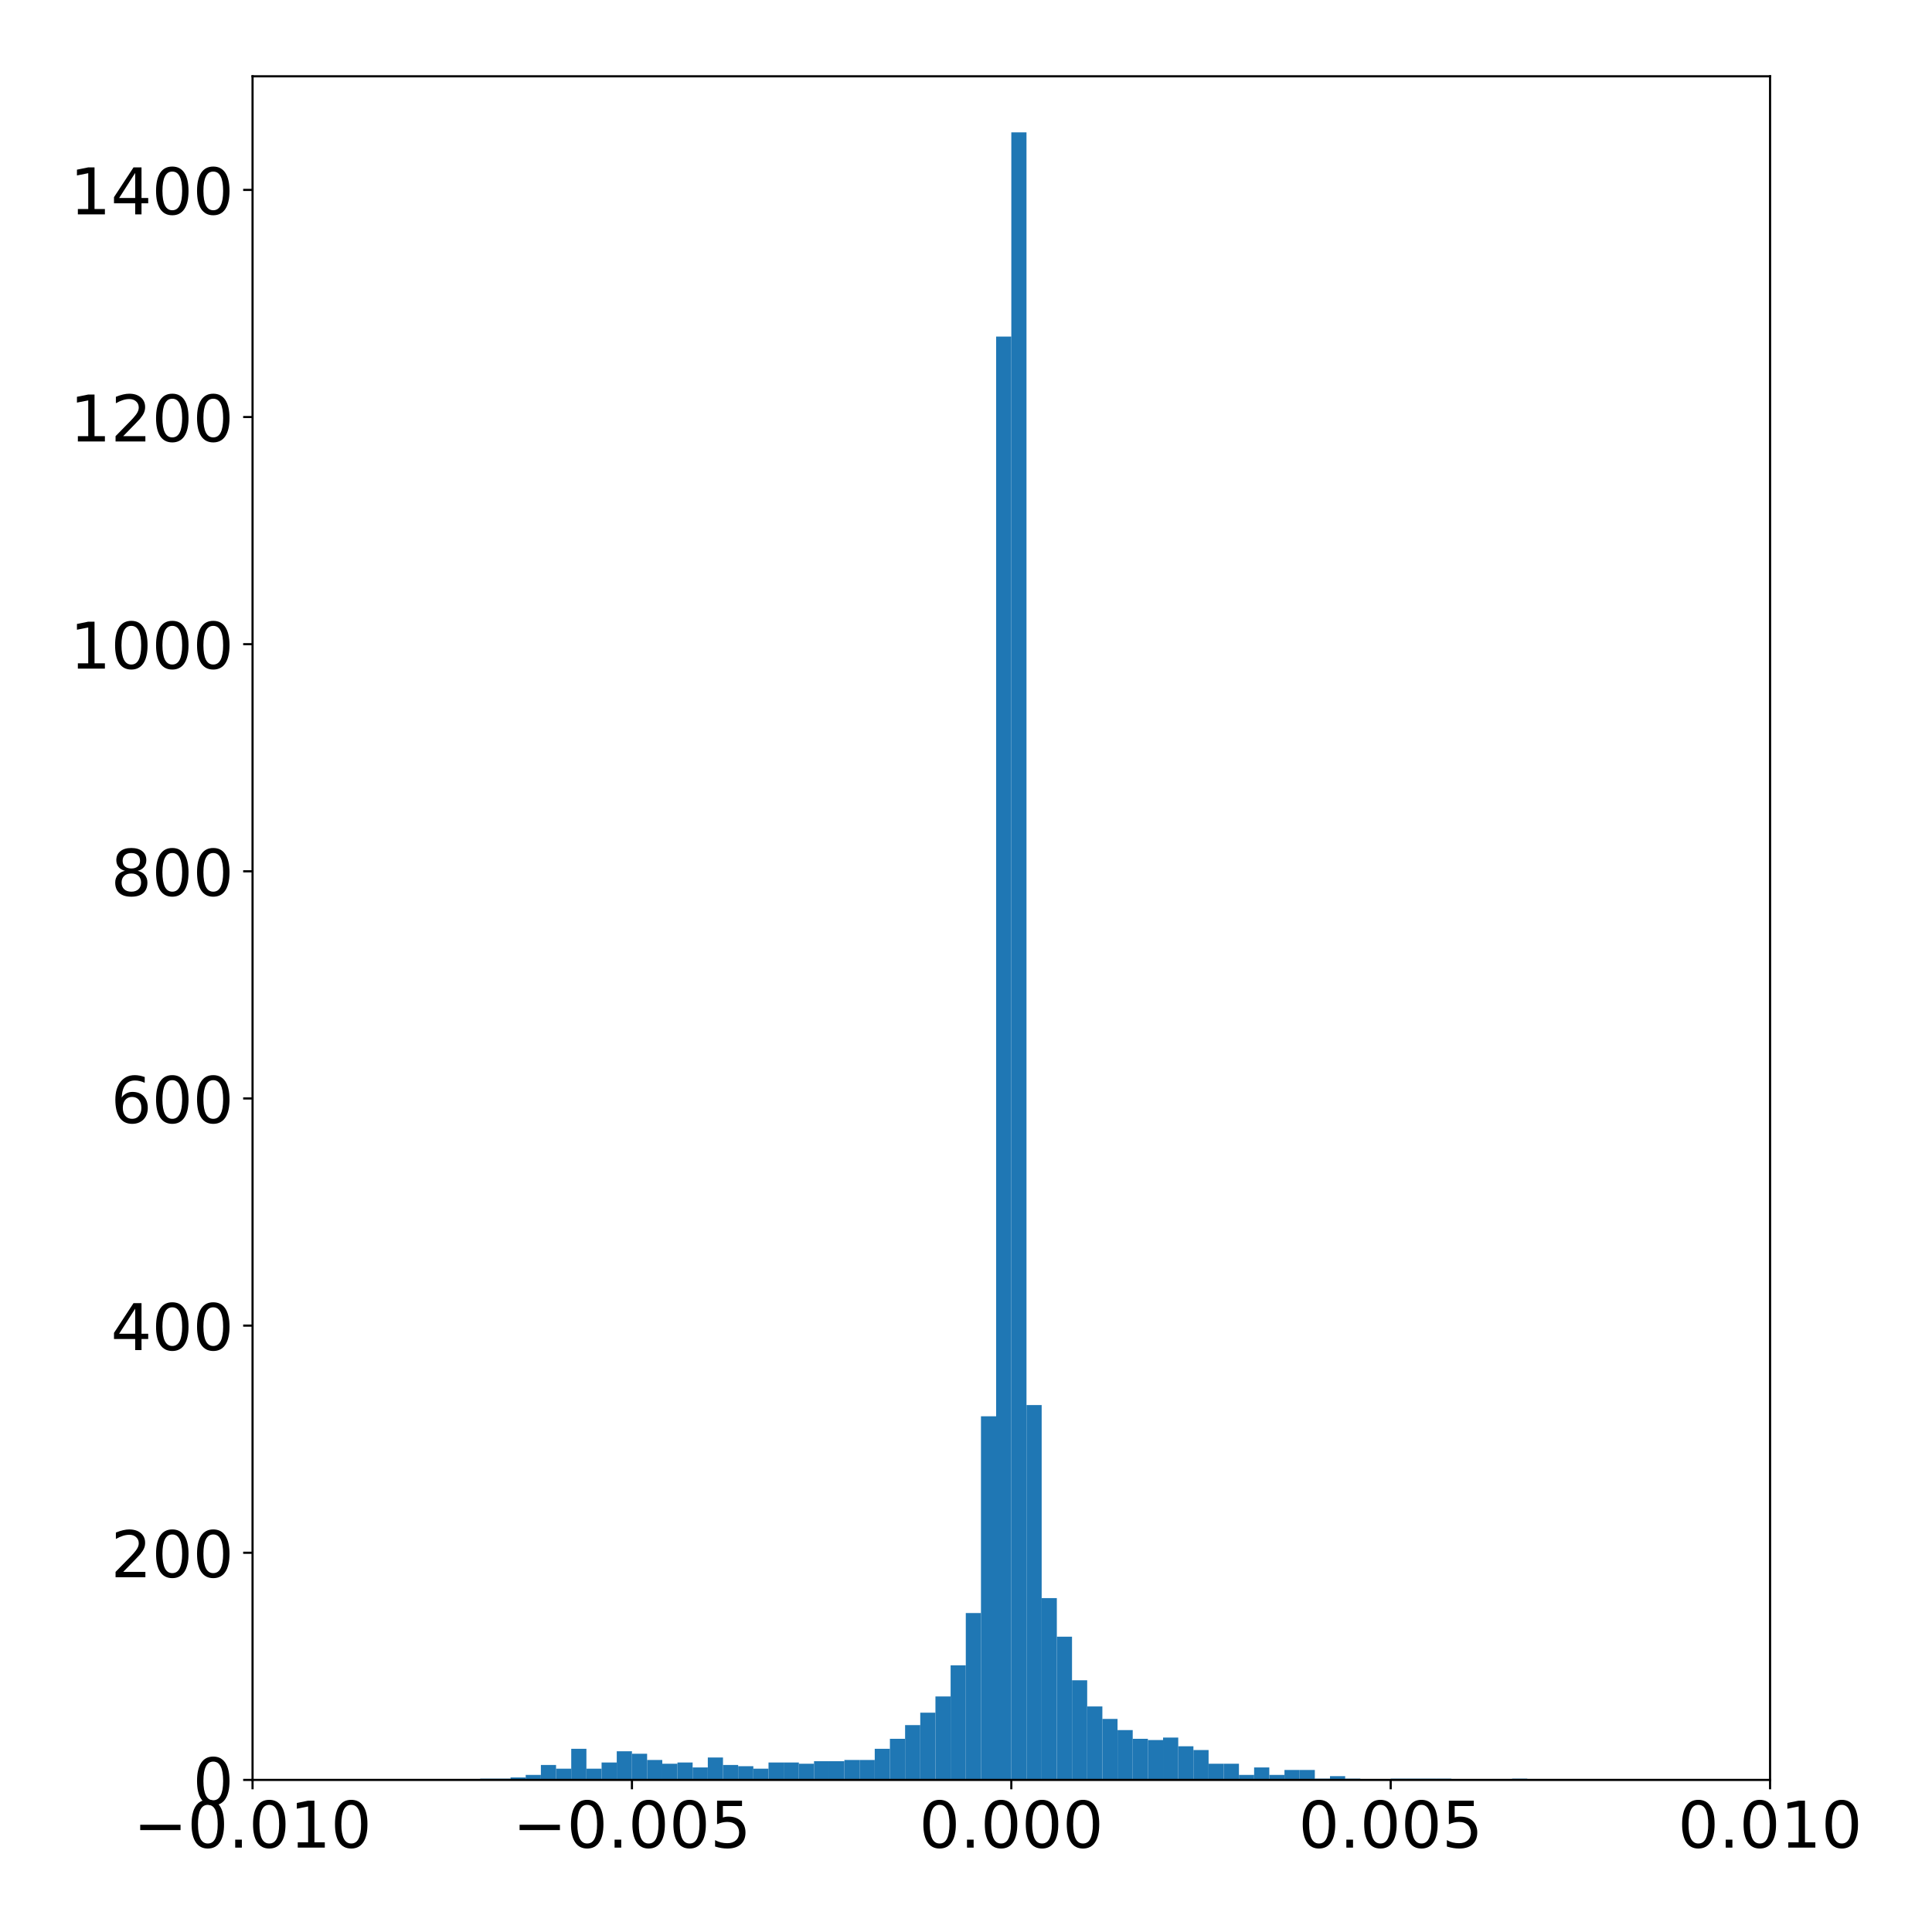 <?xml version="1.0" encoding="utf-8" standalone="no"?>
<!DOCTYPE svg PUBLIC "-//W3C//DTD SVG 1.1//EN"
  "http://www.w3.org/Graphics/SVG/1.1/DTD/svg11.dtd">
<!-- Created with matplotlib (https://matplotlib.org/) -->
<svg height="720pt" version="1.1" viewBox="0 0 720 720" width="720pt" xmlns="http://www.w3.org/2000/svg" xmlns:xlink="http://www.w3.org/1999/xlink">
 <defs>
  <style type="text/css">
*{stroke-linecap:butt;stroke-linejoin:round;}
  </style>
 </defs>
 <g id="figure_1">
  <g id="patch_1">
   <path d="M 0 720 
L 720 720 
L 720 0 
L 0 0 
z
" style="fill:#ffffff;"/>
  </g>
  <g id="axes_1">
   <g id="patch_2">
    <path d="M 94.12 663.32 
L 659.655 663.32 
L 659.655 28.44 
L 94.12 28.44 
z
" style="fill:#ffffff;"/>
   </g>
   <g id="patch_3">
    <path clip-path="url(#p6cbecf05fc)" d="M 94.12 663.32 
L 99.775 663.32 
L 99.775 663.32 
L 94.12 663.32 
z
" style="fill:#1f77b4;"/>
   </g>
   <g id="patch_4">
    <path clip-path="url(#p6cbecf05fc)" d="M 99.775 663.32 
L 105.431 663.32 
L 105.431 663.32 
L 99.775 663.32 
z
" style="fill:#1f77b4;"/>
   </g>
   <g id="patch_5">
    <path clip-path="url(#p6cbecf05fc)" d="M 105.431 663.32 
L 111.086 663.32 
L 111.086 663.32 
L 105.431 663.32 
z
" style="fill:#1f77b4;"/>
   </g>
   <g id="patch_6">
    <path clip-path="url(#p6cbecf05fc)" d="M 111.086 663.32 
L 116.741 663.32 
L 116.741 663.32 
L 111.086 663.32 
z
" style="fill:#1f77b4;"/>
   </g>
   <g id="patch_7">
    <path clip-path="url(#p6cbecf05fc)" d="M 116.741 663.32 
L 122.397 663.32 
L 122.397 663.32 
L 116.741 663.32 
z
" style="fill:#1f77b4;"/>
   </g>
   <g id="patch_8">
    <path clip-path="url(#p6cbecf05fc)" d="M 122.397 663.32 
L 128.052 663.32 
L 128.052 663.32 
L 122.397 663.32 
z
" style="fill:#1f77b4;"/>
   </g>
   <g id="patch_9">
    <path clip-path="url(#p6cbecf05fc)" d="M 128.052 663.32 
L 133.707 663.32 
L 133.707 663.32 
L 128.052 663.32 
z
" style="fill:#1f77b4;"/>
   </g>
   <g id="patch_10">
    <path clip-path="url(#p6cbecf05fc)" d="M 133.707 663.32 
L 139.363 663.32 
L 139.363 663.32 
L 133.707 663.32 
z
" style="fill:#1f77b4;"/>
   </g>
   <g id="patch_11">
    <path clip-path="url(#p6cbecf05fc)" d="M 139.363 663.32 
L 145.018 663.32 
L 145.018 663.32 
L 139.363 663.32 
z
" style="fill:#1f77b4;"/>
   </g>
   <g id="patch_12">
    <path clip-path="url(#p6cbecf05fc)" d="M 145.018 663.32 
L 150.673 663.32 
L 150.673 663.32 
L 145.018 663.32 
z
" style="fill:#1f77b4;"/>
   </g>
   <g id="patch_13">
    <path clip-path="url(#p6cbecf05fc)" d="M 150.673 663.32 
L 156.329 663.32 
L 156.329 663.32 
L 150.673 663.32 
z
" style="fill:#1f77b4;"/>
   </g>
   <g id="patch_14">
    <path clip-path="url(#p6cbecf05fc)" d="M 156.329 663.32 
L 161.984 663.32 
L 161.984 663.32 
L 156.329 663.32 
z
" style="fill:#1f77b4;"/>
   </g>
   <g id="patch_15">
    <path clip-path="url(#p6cbecf05fc)" d="M 161.984 663.32 
L 167.64 663.32 
L 167.64 663.32 
L 161.984 663.32 
z
" style="fill:#1f77b4;"/>
   </g>
   <g id="patch_16">
    <path clip-path="url(#p6cbecf05fc)" d="M 167.64 663.32 
L 173.295 663.32 
L 173.295 663.32 
L 167.64 663.32 
z
" style="fill:#1f77b4;"/>
   </g>
   <g id="patch_17">
    <path clip-path="url(#p6cbecf05fc)" d="M 173.295 663.32 
L 178.95 663.32 
L 178.95 663.32 
L 173.295 663.32 
z
" style="fill:#1f77b4;"/>
   </g>
   <g id="patch_18">
    <path clip-path="url(#p6cbecf05fc)" d="M 178.95 663.32 
L 184.606 663.32 
L 184.606 662.856 
L 178.95 662.856 
z
" style="fill:#1f77b4;"/>
   </g>
   <g id="patch_19">
    <path clip-path="url(#p6cbecf05fc)" d="M 184.606 663.32 
L 190.261 663.32 
L 190.261 662.856 
L 184.606 662.856 
z
" style="fill:#1f77b4;"/>
   </g>
   <g id="patch_20">
    <path clip-path="url(#p6cbecf05fc)" d="M 190.261 663.32 
L 195.916 663.32 
L 195.916 662.392 
L 190.261 662.392 
z
" style="fill:#1f77b4;"/>
   </g>
   <g id="patch_21">
    <path clip-path="url(#p6cbecf05fc)" d="M 195.916 663.32 
L 201.572 663.32 
L 201.572 661.464 
L 195.916 661.464 
z
" style="fill:#1f77b4;"/>
   </g>
   <g id="patch_22">
    <path clip-path="url(#p6cbecf05fc)" d="M 201.572 663.32 
L 207.227 663.32 
L 207.227 657.751 
L 201.572 657.751 
z
" style="fill:#1f77b4;"/>
   </g>
   <g id="patch_23">
    <path clip-path="url(#p6cbecf05fc)" d="M 207.227 663.32 
L 212.882 663.32 
L 212.882 659.143 
L 207.227 659.143 
z
" style="fill:#1f77b4;"/>
   </g>
   <g id="patch_24">
    <path clip-path="url(#p6cbecf05fc)" d="M 212.882 663.32 
L 218.538 663.32 
L 218.538 651.718 
L 212.882 651.718 
z
" style="fill:#1f77b4;"/>
   </g>
   <g id="patch_25">
    <path clip-path="url(#p6cbecf05fc)" d="M 218.538 663.32 
L 224.193 663.32 
L 224.193 659.143 
L 218.538 659.143 
z
" style="fill:#1f77b4;"/>
   </g>
   <g id="patch_26">
    <path clip-path="url(#p6cbecf05fc)" d="M 224.193 663.32 
L 229.848 663.32 
L 229.848 656.823 
L 224.193 656.823 
z
" style="fill:#1f77b4;"/>
   </g>
   <g id="patch_27">
    <path clip-path="url(#p6cbecf05fc)" d="M 229.848 663.32 
L 235.504 663.32 
L 235.504 652.646 
L 229.848 652.646 
z
" style="fill:#1f77b4;"/>
   </g>
   <g id="patch_28">
    <path clip-path="url(#p6cbecf05fc)" d="M 235.504 663.32 
L 241.159 663.32 
L 241.159 653.574 
L 235.504 653.574 
z
" style="fill:#1f77b4;"/>
   </g>
   <g id="patch_29">
    <path clip-path="url(#p6cbecf05fc)" d="M 241.159 663.32 
L 246.814 663.32 
L 246.814 655.895 
L 241.159 655.895 
z
" style="fill:#1f77b4;"/>
   </g>
   <g id="patch_30">
    <path clip-path="url(#p6cbecf05fc)" d="M 246.814 663.32 
L 252.47 663.32 
L 252.47 657.287 
L 246.814 657.287 
z
" style="fill:#1f77b4;"/>
   </g>
   <g id="patch_31">
    <path clip-path="url(#p6cbecf05fc)" d="M 252.47 663.32 
L 258.125 663.32 
L 258.125 656.823 
L 252.47 656.823 
z
" style="fill:#1f77b4;"/>
   </g>
   <g id="patch_32">
    <path clip-path="url(#p6cbecf05fc)" d="M 258.125 663.32 
L 263.781 663.32 
L 263.781 658.679 
L 258.125 658.679 
z
" style="fill:#1f77b4;"/>
   </g>
   <g id="patch_33">
    <path clip-path="url(#p6cbecf05fc)" d="M 263.781 663.32 
L 269.436 663.32 
L 269.436 654.966 
L 263.781 654.966 
z
" style="fill:#1f77b4;"/>
   </g>
   <g id="patch_34">
    <path clip-path="url(#p6cbecf05fc)" d="M 269.436 663.32 
L 275.091 663.32 
L 275.091 657.751 
L 269.436 657.751 
z
" style="fill:#1f77b4;"/>
   </g>
   <g id="patch_35">
    <path clip-path="url(#p6cbecf05fc)" d="M 275.091 663.32 
L 280.747 663.32 
L 280.747 658.215 
L 275.091 658.215 
z
" style="fill:#1f77b4;"/>
   </g>
   <g id="patch_36">
    <path clip-path="url(#p6cbecf05fc)" d="M 280.747 663.32 
L 286.402 663.32 
L 286.402 659.143 
L 280.747 659.143 
z
" style="fill:#1f77b4;"/>
   </g>
   <g id="patch_37">
    <path clip-path="url(#p6cbecf05fc)" d="M 286.402 663.32 
L 292.057 663.32 
L 292.057 656.823 
L 286.402 656.823 
z
" style="fill:#1f77b4;"/>
   </g>
   <g id="patch_38">
    <path clip-path="url(#p6cbecf05fc)" d="M 292.057 663.32 
L 297.713 663.32 
L 297.713 656.823 
L 292.057 656.823 
z
" style="fill:#1f77b4;"/>
   </g>
   <g id="patch_39">
    <path clip-path="url(#p6cbecf05fc)" d="M 297.713 663.32 
L 303.368 663.32 
L 303.368 657.287 
L 297.713 657.287 
z
" style="fill:#1f77b4;"/>
   </g>
   <g id="patch_40">
    <path clip-path="url(#p6cbecf05fc)" d="M 303.368 663.32 
L 309.023 663.32 
L 309.023 656.359 
L 303.368 656.359 
z
" style="fill:#1f77b4;"/>
   </g>
   <g id="patch_41">
    <path clip-path="url(#p6cbecf05fc)" d="M 309.023 663.32 
L 314.679 663.32 
L 314.679 656.359 
L 309.023 656.359 
z
" style="fill:#1f77b4;"/>
   </g>
   <g id="patch_42">
    <path clip-path="url(#p6cbecf05fc)" d="M 314.679 663.32 
L 320.334 663.32 
L 320.334 655.895 
L 314.679 655.895 
z
" style="fill:#1f77b4;"/>
   </g>
   <g id="patch_43">
    <path clip-path="url(#p6cbecf05fc)" d="M 320.334 663.32 
L 325.989 663.32 
L 325.989 655.895 
L 320.334 655.895 
z
" style="fill:#1f77b4;"/>
   </g>
   <g id="patch_44">
    <path clip-path="url(#p6cbecf05fc)" d="M 325.989 663.32 
L 331.645 663.32 
L 331.645 651.718 
L 325.989 651.718 
z
" style="fill:#1f77b4;"/>
   </g>
   <g id="patch_45">
    <path clip-path="url(#p6cbecf05fc)" d="M 331.645 663.32 
L 337.3 663.32 
L 337.3 648.005 
L 331.645 648.005 
z
" style="fill:#1f77b4;"/>
   </g>
   <g id="patch_46">
    <path clip-path="url(#p6cbecf05fc)" d="M 337.3 663.32 
L 342.955 663.32 
L 342.955 642.9 
L 337.3 642.9 
z
" style="fill:#1f77b4;"/>
   </g>
   <g id="patch_47">
    <path clip-path="url(#p6cbecf05fc)" d="M 342.955 663.32 
L 348.611 663.32 
L 348.611 638.259 
L 342.955 638.259 
z
" style="fill:#1f77b4;"/>
   </g>
   <g id="patch_48">
    <path clip-path="url(#p6cbecf05fc)" d="M 348.611 663.32 
L 354.266 663.32 
L 354.266 632.226 
L 348.611 632.226 
z
" style="fill:#1f77b4;"/>
   </g>
   <g id="patch_49">
    <path clip-path="url(#p6cbecf05fc)" d="M 354.266 663.32 
L 359.921 663.32 
L 359.921 620.623 
L 354.266 620.623 
z
" style="fill:#1f77b4;"/>
   </g>
   <g id="patch_50">
    <path clip-path="url(#p6cbecf05fc)" d="M 359.921 663.32 
L 365.577 663.32 
L 365.577 601.131 
L 359.921 601.131 
z
" style="fill:#1f77b4;"/>
   </g>
   <g id="patch_51">
    <path clip-path="url(#p6cbecf05fc)" d="M 365.577 663.32 
L 371.232 663.32 
L 371.232 527.805 
L 365.577 527.805 
z
" style="fill:#1f77b4;"/>
   </g>
   <g id="patch_52">
    <path clip-path="url(#p6cbecf05fc)" d="M 371.232 663.32 
L 376.887 663.32 
L 376.887 125.436 
L 371.232 125.436 
z
" style="fill:#1f77b4;"/>
   </g>
   <g id="patch_53">
    <path clip-path="url(#p6cbecf05fc)" d="M 376.887 663.32 
L 382.543 663.32 
L 382.543 49.324 
L 376.887 49.324 
z
" style="fill:#1f77b4;"/>
   </g>
   <g id="patch_54">
    <path clip-path="url(#p6cbecf05fc)" d="M 382.543 663.32 
L 388.198 663.32 
L 388.198 523.628 
L 382.543 523.628 
z
" style="fill:#1f77b4;"/>
   </g>
   <g id="patch_55">
    <path clip-path="url(#p6cbecf05fc)" d="M 388.198 663.32 
L 393.854 663.32 
L 393.854 595.562 
L 388.198 595.562 
z
" style="fill:#1f77b4;"/>
   </g>
   <g id="patch_56">
    <path clip-path="url(#p6cbecf05fc)" d="M 393.854 663.32 
L 399.509 663.32 
L 399.509 609.949 
L 393.854 609.949 
z
" style="fill:#1f77b4;"/>
   </g>
   <g id="patch_57">
    <path clip-path="url(#p6cbecf05fc)" d="M 399.509 663.32 
L 405.164 663.32 
L 405.164 626.193 
L 399.509 626.193 
z
" style="fill:#1f77b4;"/>
   </g>
   <g id="patch_58">
    <path clip-path="url(#p6cbecf05fc)" d="M 405.164 663.32 
L 410.82 663.32 
L 410.82 635.938 
L 405.164 635.938 
z
" style="fill:#1f77b4;"/>
   </g>
   <g id="patch_59">
    <path clip-path="url(#p6cbecf05fc)" d="M 410.82 663.32 
L 416.475 663.32 
L 416.475 640.579 
L 410.82 640.579 
z
" style="fill:#1f77b4;"/>
   </g>
   <g id="patch_60">
    <path clip-path="url(#p6cbecf05fc)" d="M 416.475 663.32 
L 422.13 663.32 
L 422.13 644.756 
L 416.475 644.756 
z
" style="fill:#1f77b4;"/>
   </g>
   <g id="patch_61">
    <path clip-path="url(#p6cbecf05fc)" d="M 422.13 663.32 
L 427.786 663.32 
L 427.786 648.005 
L 422.13 648.005 
z
" style="fill:#1f77b4;"/>
   </g>
   <g id="patch_62">
    <path clip-path="url(#p6cbecf05fc)" d="M 427.786 663.32 
L 433.441 663.32 
L 433.441 648.469 
L 427.786 648.469 
z
" style="fill:#1f77b4;"/>
   </g>
   <g id="patch_63">
    <path clip-path="url(#p6cbecf05fc)" d="M 433.441 663.32 
L 439.096 663.32 
L 439.096 647.541 
L 433.441 647.541 
z
" style="fill:#1f77b4;"/>
   </g>
   <g id="patch_64">
    <path clip-path="url(#p6cbecf05fc)" d="M 439.096 663.32 
L 444.752 663.32 
L 444.752 650.789 
L 439.096 650.789 
z
" style="fill:#1f77b4;"/>
   </g>
   <g id="patch_65">
    <path clip-path="url(#p6cbecf05fc)" d="M 444.752 663.32 
L 450.407 663.32 
L 450.407 652.182 
L 444.752 652.182 
z
" style="fill:#1f77b4;"/>
   </g>
   <g id="patch_66">
    <path clip-path="url(#p6cbecf05fc)" d="M 450.407 663.32 
L 456.062 663.32 
L 456.062 657.287 
L 450.407 657.287 
z
" style="fill:#1f77b4;"/>
   </g>
   <g id="patch_67">
    <path clip-path="url(#p6cbecf05fc)" d="M 456.062 663.32 
L 461.718 663.32 
L 461.718 657.287 
L 456.062 657.287 
z
" style="fill:#1f77b4;"/>
   </g>
   <g id="patch_68">
    <path clip-path="url(#p6cbecf05fc)" d="M 461.718 663.32 
L 467.373 663.32 
L 467.373 661.464 
L 461.718 661.464 
z
" style="fill:#1f77b4;"/>
   </g>
   <g id="patch_69">
    <path clip-path="url(#p6cbecf05fc)" d="M 467.373 663.32 
L 473.028 663.32 
L 473.028 658.679 
L 467.373 658.679 
z
" style="fill:#1f77b4;"/>
   </g>
   <g id="patch_70">
    <path clip-path="url(#p6cbecf05fc)" d="M 473.028 663.32 
L 478.684 663.32 
L 478.684 661.464 
L 473.028 661.464 
z
" style="fill:#1f77b4;"/>
   </g>
   <g id="patch_71">
    <path clip-path="url(#p6cbecf05fc)" d="M 478.684 663.32 
L 484.339 663.32 
L 484.339 659.607 
L 478.684 659.607 
z
" style="fill:#1f77b4;"/>
   </g>
   <g id="patch_72">
    <path clip-path="url(#p6cbecf05fc)" d="M 484.339 663.32 
L 489.995 663.32 
L 489.995 659.607 
L 484.339 659.607 
z
" style="fill:#1f77b4;"/>
   </g>
   <g id="patch_73">
    <path clip-path="url(#p6cbecf05fc)" d="M 489.995 663.32 
L 495.65 663.32 
L 495.65 662.856 
L 489.995 662.856 
z
" style="fill:#1f77b4;"/>
   </g>
   <g id="patch_74">
    <path clip-path="url(#p6cbecf05fc)" d="M 495.65 663.32 
L 501.305 663.32 
L 501.305 661.928 
L 495.65 661.928 
z
" style="fill:#1f77b4;"/>
   </g>
   <g id="patch_75">
    <path clip-path="url(#p6cbecf05fc)" d="M 501.305 663.32 
L 506.961 663.32 
L 506.961 662.856 
L 501.305 662.856 
z
" style="fill:#1f77b4;"/>
   </g>
   <g id="patch_76">
    <path clip-path="url(#p6cbecf05fc)" d="M 506.961 663.32 
L 512.616 663.32 
L 512.616 663.32 
L 506.961 663.32 
z
" style="fill:#1f77b4;"/>
   </g>
   <g id="patch_77">
    <path clip-path="url(#p6cbecf05fc)" d="M 512.616 663.32 
L 518.271 663.32 
L 518.271 663.32 
L 512.616 663.32 
z
" style="fill:#1f77b4;"/>
   </g>
   <g id="patch_78">
    <path clip-path="url(#p6cbecf05fc)" d="M 518.271 663.32 
L 523.927 663.32 
L 523.927 662.856 
L 518.271 662.856 
z
" style="fill:#1f77b4;"/>
   </g>
   <g id="patch_79">
    <path clip-path="url(#p6cbecf05fc)" d="M 523.927 663.32 
L 529.582 663.32 
L 529.582 662.856 
L 523.927 662.856 
z
" style="fill:#1f77b4;"/>
   </g>
   <g id="patch_80">
    <path clip-path="url(#p6cbecf05fc)" d="M 529.582 663.32 
L 535.237 663.32 
L 535.237 662.856 
L 529.582 662.856 
z
" style="fill:#1f77b4;"/>
   </g>
   <g id="patch_81">
    <path clip-path="url(#p6cbecf05fc)" d="M 535.237 663.32 
L 540.893 663.32 
L 540.893 662.856 
L 535.237 662.856 
z
" style="fill:#1f77b4;"/>
   </g>
   <g id="patch_82">
    <path clip-path="url(#p6cbecf05fc)" d="M 540.893 663.32 
L 546.548 663.32 
L 546.548 663.32 
L 540.893 663.32 
z
" style="fill:#1f77b4;"/>
   </g>
   <g id="patch_83">
    <path clip-path="url(#p6cbecf05fc)" d="M 546.548 663.32 
L 552.203 663.32 
L 552.203 663.32 
L 546.548 663.32 
z
" style="fill:#1f77b4;"/>
   </g>
   <g id="patch_84">
    <path clip-path="url(#p6cbecf05fc)" d="M 552.203 663.32 
L 557.859 663.32 
L 557.859 663.32 
L 552.203 663.32 
z
" style="fill:#1f77b4;"/>
   </g>
   <g id="patch_85">
    <path clip-path="url(#p6cbecf05fc)" d="M 557.859 663.32 
L 563.514 663.32 
L 563.514 663.32 
L 557.859 663.32 
z
" style="fill:#1f77b4;"/>
   </g>
   <g id="patch_86">
    <path clip-path="url(#p6cbecf05fc)" d="M 563.514 663.32 
L 569.169 663.32 
L 569.169 662.856 
L 563.514 662.856 
z
" style="fill:#1f77b4;"/>
   </g>
   <g id="patch_87">
    <path clip-path="url(#p6cbecf05fc)" d="M 569.169 663.32 
L 574.825 663.32 
L 574.825 663.32 
L 569.169 663.32 
z
" style="fill:#1f77b4;"/>
   </g>
   <g id="patch_88">
    <path clip-path="url(#p6cbecf05fc)" d="M 574.825 663.32 
L 580.48 663.32 
L 580.48 663.32 
L 574.825 663.32 
z
" style="fill:#1f77b4;"/>
   </g>
   <g id="patch_89">
    <path clip-path="url(#p6cbecf05fc)" d="M 580.48 663.32 
L 586.135 663.32 
L 586.135 663.32 
L 580.48 663.32 
z
" style="fill:#1f77b4;"/>
   </g>
   <g id="patch_90">
    <path clip-path="url(#p6cbecf05fc)" d="M 586.135 663.32 
L 591.791 663.32 
L 591.791 663.32 
L 586.135 663.32 
z
" style="fill:#1f77b4;"/>
   </g>
   <g id="patch_91">
    <path clip-path="url(#p6cbecf05fc)" d="M 591.791 663.32 
L 597.446 663.32 
L 597.446 663.32 
L 591.791 663.32 
z
" style="fill:#1f77b4;"/>
   </g>
   <g id="patch_92">
    <path clip-path="url(#p6cbecf05fc)" d="M 597.446 663.32 
L 603.101 663.32 
L 603.101 663.32 
L 597.446 663.32 
z
" style="fill:#1f77b4;"/>
   </g>
   <g id="patch_93">
    <path clip-path="url(#p6cbecf05fc)" d="M 603.101 663.32 
L 608.757 663.32 
L 608.757 663.32 
L 603.101 663.32 
z
" style="fill:#1f77b4;"/>
   </g>
   <g id="patch_94">
    <path clip-path="url(#p6cbecf05fc)" d="M 608.757 663.32 
L 614.412 663.32 
L 614.412 663.32 
L 608.757 663.32 
z
" style="fill:#1f77b4;"/>
   </g>
   <g id="patch_95">
    <path clip-path="url(#p6cbecf05fc)" d="M 614.412 663.32 
L 620.068 663.32 
L 620.068 663.32 
L 614.412 663.32 
z
" style="fill:#1f77b4;"/>
   </g>
   <g id="patch_96">
    <path clip-path="url(#p6cbecf05fc)" d="M 620.068 663.32 
L 625.723 663.32 
L 625.723 663.32 
L 620.068 663.32 
z
" style="fill:#1f77b4;"/>
   </g>
   <g id="patch_97">
    <path clip-path="url(#p6cbecf05fc)" d="M 625.723 663.32 
L 631.378 663.32 
L 631.378 663.32 
L 625.723 663.32 
z
" style="fill:#1f77b4;"/>
   </g>
   <g id="patch_98">
    <path clip-path="url(#p6cbecf05fc)" d="M 631.378 663.32 
L 637.034 663.32 
L 637.034 663.32 
L 631.378 663.32 
z
" style="fill:#1f77b4;"/>
   </g>
   <g id="patch_99">
    <path clip-path="url(#p6cbecf05fc)" d="M 637.034 663.32 
L 642.689 663.32 
L 642.689 663.32 
L 637.034 663.32 
z
" style="fill:#1f77b4;"/>
   </g>
   <g id="patch_100">
    <path clip-path="url(#p6cbecf05fc)" d="M 642.689 663.32 
L 648.344 663.32 
L 648.344 663.32 
L 642.689 663.32 
z
" style="fill:#1f77b4;"/>
   </g>
   <g id="patch_101">
    <path clip-path="url(#p6cbecf05fc)" d="M 648.344 663.32 
L 654 663.32 
L 654 663.32 
L 648.344 663.32 
z
" style="fill:#1f77b4;"/>
   </g>
   <g id="patch_102">
    <path clip-path="url(#p6cbecf05fc)" d="M 654 663.32 
L 659.655 663.32 
L 659.655 663.32 
L 654 663.32 
z
" style="fill:#1f77b4;"/>
   </g>
   <g id="matplotlib.axis_1">
    <g id="xtick_1">
     <g id="line2d_1">
      <defs>
       <path d="M 0 0 
L 0 3.5 
" id="m7b3d90e455" style="stroke:#000000;stroke-width:0.8;"/>
      </defs>
      <g>
       <use style="stroke:#000000;stroke-width:0.8;" x="94.12" xlink:href="#m7b3d90e455" y="663.32"/>
      </g>
     </g>
     <g id="text_1">
      <!-- −0.010 -->
      <defs>
       <path d="M 10.594 35.5 
L 73.188 35.5 
L 73.188 27.203 
L 10.594 27.203 
z
" id="DejaVuSans-8722"/>
       <path d="M 31.781 66.406 
Q 24.172 66.406 20.328 58.906 
Q 16.5 51.422 16.5 36.375 
Q 16.5 21.391 20.328 13.891 
Q 24.172 6.391 31.781 6.391 
Q 39.453 6.391 43.281 13.891 
Q 47.125 21.391 47.125 36.375 
Q 47.125 51.422 43.281 58.906 
Q 39.453 66.406 31.781 66.406 
z
M 31.781 74.219 
Q 44.047 74.219 50.516 64.516 
Q 56.984 54.828 56.984 36.375 
Q 56.984 17.969 50.516 8.266 
Q 44.047 -1.422 31.781 -1.422 
Q 19.531 -1.422 13.062 8.266 
Q 6.594 17.969 6.594 36.375 
Q 6.594 54.828 13.062 64.516 
Q 19.531 74.219 31.781 74.219 
z
" id="DejaVuSans-48"/>
       <path d="M 10.688 12.406 
L 21 12.406 
L 21 0 
L 10.688 0 
z
" id="DejaVuSans-46"/>
       <path d="M 12.406 8.297 
L 28.516 8.297 
L 28.516 63.922 
L 10.984 60.406 
L 10.984 69.391 
L 28.422 72.906 
L 38.281 72.906 
L 38.281 8.297 
L 54.391 8.297 
L 54.391 0 
L 12.406 0 
z
" id="DejaVuSans-49"/>
      </defs>
      <g transform="translate(49.711 688.556)scale(0.24 -0.24)">
       <use xlink:href="#DejaVuSans-8722"/>
       <use x="83.789" xlink:href="#DejaVuSans-48"/>
       <use x="147.412" xlink:href="#DejaVuSans-46"/>
       <use x="179.199" xlink:href="#DejaVuSans-48"/>
       <use x="242.822" xlink:href="#DejaVuSans-49"/>
       <use x="306.445" xlink:href="#DejaVuSans-48"/>
      </g>
     </g>
    </g>
    <g id="xtick_2">
     <g id="line2d_2">
      <g>
       <use style="stroke:#000000;stroke-width:0.8;" x="235.504" xlink:href="#m7b3d90e455" y="663.32"/>
      </g>
     </g>
     <g id="text_2">
      <!-- −0.005 -->
      <defs>
       <path d="M 10.797 72.906 
L 49.516 72.906 
L 49.516 64.594 
L 19.828 64.594 
L 19.828 46.734 
Q 21.969 47.469 24.109 47.828 
Q 26.266 48.188 28.422 48.188 
Q 40.625 48.188 47.75 41.5 
Q 54.891 34.812 54.891 23.391 
Q 54.891 11.625 47.562 5.094 
Q 40.234 -1.422 26.906 -1.422 
Q 22.312 -1.422 17.547 -0.641 
Q 12.797 0.141 7.719 1.703 
L 7.719 11.625 
Q 12.109 9.234 16.797 8.062 
Q 21.484 6.891 26.703 6.891 
Q 35.156 6.891 40.078 11.328 
Q 45.016 15.766 45.016 23.391 
Q 45.016 31 40.078 35.438 
Q 35.156 39.891 26.703 39.891 
Q 22.75 39.891 18.812 39.016 
Q 14.891 38.141 10.797 36.281 
z
" id="DejaVuSans-53"/>
      </defs>
      <g transform="translate(191.094 688.556)scale(0.24 -0.24)">
       <use xlink:href="#DejaVuSans-8722"/>
       <use x="83.789" xlink:href="#DejaVuSans-48"/>
       <use x="147.412" xlink:href="#DejaVuSans-46"/>
       <use x="179.199" xlink:href="#DejaVuSans-48"/>
       <use x="242.822" xlink:href="#DejaVuSans-48"/>
       <use x="306.445" xlink:href="#DejaVuSans-53"/>
      </g>
     </g>
    </g>
    <g id="xtick_3">
     <g id="line2d_3">
      <g>
       <use style="stroke:#000000;stroke-width:0.8;" x="376.887" xlink:href="#m7b3d90e455" y="663.32"/>
      </g>
     </g>
     <g id="text_3">
      <!-- 0.000 -->
      <g transform="translate(342.534 688.556)scale(0.24 -0.24)">
       <use xlink:href="#DejaVuSans-48"/>
       <use x="63.623" xlink:href="#DejaVuSans-46"/>
       <use x="95.41" xlink:href="#DejaVuSans-48"/>
       <use x="159.033" xlink:href="#DejaVuSans-48"/>
       <use x="222.656" xlink:href="#DejaVuSans-48"/>
      </g>
     </g>
    </g>
    <g id="xtick_4">
     <g id="line2d_4">
      <g>
       <use style="stroke:#000000;stroke-width:0.8;" x="518.271" xlink:href="#m7b3d90e455" y="663.32"/>
      </g>
     </g>
     <g id="text_4">
      <!-- 0.005 -->
      <g transform="translate(483.918 688.556)scale(0.24 -0.24)">
       <use xlink:href="#DejaVuSans-48"/>
       <use x="63.623" xlink:href="#DejaVuSans-46"/>
       <use x="95.41" xlink:href="#DejaVuSans-48"/>
       <use x="159.033" xlink:href="#DejaVuSans-48"/>
       <use x="222.656" xlink:href="#DejaVuSans-53"/>
      </g>
     </g>
    </g>
    <g id="xtick_5">
     <g id="line2d_5">
      <g>
       <use style="stroke:#000000;stroke-width:0.8;" x="659.655" xlink:href="#m7b3d90e455" y="663.32"/>
      </g>
     </g>
     <g id="text_5">
      <!-- 0.010 -->
      <g transform="translate(625.301 688.556)scale(0.24 -0.24)">
       <use xlink:href="#DejaVuSans-48"/>
       <use x="63.623" xlink:href="#DejaVuSans-46"/>
       <use x="95.41" xlink:href="#DejaVuSans-48"/>
       <use x="159.033" xlink:href="#DejaVuSans-49"/>
       <use x="222.656" xlink:href="#DejaVuSans-48"/>
      </g>
     </g>
    </g>
   </g>
   <g id="matplotlib.axis_2">
    <g id="ytick_1">
     <g id="line2d_6">
      <defs>
       <path d="M 0 0 
L -3.5 0 
" id="m911bdd2939" style="stroke:#000000;stroke-width:0.8;"/>
      </defs>
      <g>
       <use style="stroke:#000000;stroke-width:0.8;" x="94.12" xlink:href="#m911bdd2939" y="663.32"/>
      </g>
     </g>
     <g id="text_6">
      <!-- 0 -->
      <g transform="translate(71.85 672.438)scale(0.24 -0.24)">
       <use xlink:href="#DejaVuSans-48"/>
      </g>
     </g>
    </g>
    <g id="ytick_2">
     <g id="line2d_7">
      <g>
       <use style="stroke:#000000;stroke-width:0.8;" x="94.12" xlink:href="#m911bdd2939" y="578.669"/>
      </g>
     </g>
     <g id="text_7">
      <!-- 200 -->
      <defs>
       <path d="M 19.188 8.297 
L 53.609 8.297 
L 53.609 0 
L 7.328 0 
L 7.328 8.297 
Q 12.938 14.109 22.625 23.891 
Q 32.328 33.688 34.812 36.531 
Q 39.547 41.844 41.422 45.531 
Q 43.312 49.219 43.312 52.781 
Q 43.312 58.594 39.234 62.25 
Q 35.156 65.922 28.609 65.922 
Q 23.969 65.922 18.812 64.312 
Q 13.672 62.703 7.812 59.422 
L 7.812 69.391 
Q 13.766 71.781 18.938 73 
Q 24.125 74.219 28.422 74.219 
Q 39.75 74.219 46.484 68.547 
Q 53.219 62.891 53.219 53.422 
Q 53.219 48.922 51.531 44.891 
Q 49.859 40.875 45.406 35.406 
Q 44.188 33.984 37.641 27.219 
Q 31.109 20.453 19.188 8.297 
z
" id="DejaVuSans-50"/>
      </defs>
      <g transform="translate(41.31 587.787)scale(0.24 -0.24)">
       <use xlink:href="#DejaVuSans-50"/>
       <use x="63.623" xlink:href="#DejaVuSans-48"/>
       <use x="127.246" xlink:href="#DejaVuSans-48"/>
      </g>
     </g>
    </g>
    <g id="ytick_3">
     <g id="line2d_8">
      <g>
       <use style="stroke:#000000;stroke-width:0.8;" x="94.12" xlink:href="#m911bdd2939" y="494.019"/>
      </g>
     </g>
     <g id="text_8">
      <!-- 400 -->
      <defs>
       <path d="M 37.797 64.312 
L 12.891 25.391 
L 37.797 25.391 
z
M 35.203 72.906 
L 47.609 72.906 
L 47.609 25.391 
L 58.016 25.391 
L 58.016 17.188 
L 47.609 17.188 
L 47.609 0 
L 37.797 0 
L 37.797 17.188 
L 4.891 17.188 
L 4.891 26.703 
z
" id="DejaVuSans-52"/>
      </defs>
      <g transform="translate(41.31 503.137)scale(0.24 -0.24)">
       <use xlink:href="#DejaVuSans-52"/>
       <use x="63.623" xlink:href="#DejaVuSans-48"/>
       <use x="127.246" xlink:href="#DejaVuSans-48"/>
      </g>
     </g>
    </g>
    <g id="ytick_4">
     <g id="line2d_9">
      <g>
       <use style="stroke:#000000;stroke-width:0.8;" x="94.12" xlink:href="#m911bdd2939" y="409.368"/>
      </g>
     </g>
     <g id="text_9">
      <!-- 600 -->
      <defs>
       <path d="M 33.016 40.375 
Q 26.375 40.375 22.484 35.828 
Q 18.609 31.297 18.609 23.391 
Q 18.609 15.531 22.484 10.953 
Q 26.375 6.391 33.016 6.391 
Q 39.656 6.391 43.531 10.953 
Q 47.406 15.531 47.406 23.391 
Q 47.406 31.297 43.531 35.828 
Q 39.656 40.375 33.016 40.375 
z
M 52.594 71.297 
L 52.594 62.312 
Q 48.875 64.062 45.094 64.984 
Q 41.312 65.922 37.594 65.922 
Q 27.828 65.922 22.672 59.328 
Q 17.531 52.734 16.797 39.406 
Q 19.672 43.656 24.016 45.922 
Q 28.375 48.188 33.594 48.188 
Q 44.578 48.188 50.953 41.516 
Q 57.328 34.859 57.328 23.391 
Q 57.328 12.156 50.688 5.359 
Q 44.047 -1.422 33.016 -1.422 
Q 20.359 -1.422 13.672 8.266 
Q 6.984 17.969 6.984 36.375 
Q 6.984 53.656 15.188 63.938 
Q 23.391 74.219 37.203 74.219 
Q 40.922 74.219 44.703 73.484 
Q 48.484 72.75 52.594 71.297 
z
" id="DejaVuSans-54"/>
      </defs>
      <g transform="translate(41.31 418.486)scale(0.24 -0.24)">
       <use xlink:href="#DejaVuSans-54"/>
       <use x="63.623" xlink:href="#DejaVuSans-48"/>
       <use x="127.246" xlink:href="#DejaVuSans-48"/>
      </g>
     </g>
    </g>
    <g id="ytick_5">
     <g id="line2d_10">
      <g>
       <use style="stroke:#000000;stroke-width:0.8;" x="94.12" xlink:href="#m911bdd2939" y="324.717"/>
      </g>
     </g>
     <g id="text_10">
      <!-- 800 -->
      <defs>
       <path d="M 31.781 34.625 
Q 24.75 34.625 20.719 30.859 
Q 16.703 27.094 16.703 20.516 
Q 16.703 13.922 20.719 10.156 
Q 24.75 6.391 31.781 6.391 
Q 38.812 6.391 42.859 10.172 
Q 46.922 13.969 46.922 20.516 
Q 46.922 27.094 42.891 30.859 
Q 38.875 34.625 31.781 34.625 
z
M 21.922 38.812 
Q 15.578 40.375 12.031 44.719 
Q 8.5 49.078 8.5 55.328 
Q 8.5 64.062 14.719 69.141 
Q 20.953 74.219 31.781 74.219 
Q 42.672 74.219 48.875 69.141 
Q 55.078 64.062 55.078 55.328 
Q 55.078 49.078 51.531 44.719 
Q 48 40.375 41.703 38.812 
Q 48.828 37.156 52.797 32.312 
Q 56.781 27.484 56.781 20.516 
Q 56.781 9.906 50.312 4.234 
Q 43.844 -1.422 31.781 -1.422 
Q 19.734 -1.422 13.25 4.234 
Q 6.781 9.906 6.781 20.516 
Q 6.781 27.484 10.781 32.312 
Q 14.797 37.156 21.922 38.812 
z
M 18.312 54.391 
Q 18.312 48.734 21.844 45.562 
Q 25.391 42.391 31.781 42.391 
Q 38.141 42.391 41.719 45.562 
Q 45.312 48.734 45.312 54.391 
Q 45.312 60.062 41.719 63.234 
Q 38.141 66.406 31.781 66.406 
Q 25.391 66.406 21.844 63.234 
Q 18.312 60.062 18.312 54.391 
z
" id="DejaVuSans-56"/>
      </defs>
      <g transform="translate(41.31 333.835)scale(0.24 -0.24)">
       <use xlink:href="#DejaVuSans-56"/>
       <use x="63.623" xlink:href="#DejaVuSans-48"/>
       <use x="127.246" xlink:href="#DejaVuSans-48"/>
      </g>
     </g>
    </g>
    <g id="ytick_6">
     <g id="line2d_11">
      <g>
       <use style="stroke:#000000;stroke-width:0.8;" x="94.12" xlink:href="#m911bdd2939" y="240.067"/>
      </g>
     </g>
     <g id="text_11">
      <!-- 1000 -->
      <g transform="translate(26.04 249.185)scale(0.24 -0.24)">
       <use xlink:href="#DejaVuSans-49"/>
       <use x="63.623" xlink:href="#DejaVuSans-48"/>
       <use x="127.246" xlink:href="#DejaVuSans-48"/>
       <use x="190.869" xlink:href="#DejaVuSans-48"/>
      </g>
     </g>
    </g>
    <g id="ytick_7">
     <g id="line2d_12">
      <g>
       <use style="stroke:#000000;stroke-width:0.8;" x="94.12" xlink:href="#m911bdd2939" y="155.416"/>
      </g>
     </g>
     <g id="text_12">
      <!-- 1200 -->
      <g transform="translate(26.04 164.534)scale(0.24 -0.24)">
       <use xlink:href="#DejaVuSans-49"/>
       <use x="63.623" xlink:href="#DejaVuSans-50"/>
       <use x="127.246" xlink:href="#DejaVuSans-48"/>
       <use x="190.869" xlink:href="#DejaVuSans-48"/>
      </g>
     </g>
    </g>
    <g id="ytick_8">
     <g id="line2d_13">
      <g>
       <use style="stroke:#000000;stroke-width:0.8;" x="94.12" xlink:href="#m911bdd2939" y="70.765"/>
      </g>
     </g>
     <g id="text_13">
      <!-- 1400 -->
      <g transform="translate(26.04 79.883)scale(0.24 -0.24)">
       <use xlink:href="#DejaVuSans-49"/>
       <use x="63.623" xlink:href="#DejaVuSans-52"/>
       <use x="127.246" xlink:href="#DejaVuSans-48"/>
       <use x="190.869" xlink:href="#DejaVuSans-48"/>
      </g>
     </g>
    </g>
   </g>
   <g id="patch_103">
    <path d="M 94.12 663.32 
L 94.12 28.44 
" style="fill:none;stroke:#000000;stroke-linecap:square;stroke-linejoin:miter;stroke-width:0.8;"/>
   </g>
   <g id="patch_104">
    <path d="M 659.655 663.32 
L 659.655 28.44 
" style="fill:none;stroke:#000000;stroke-linecap:square;stroke-linejoin:miter;stroke-width:0.8;"/>
   </g>
   <g id="patch_105">
    <path d="M 94.12 663.32 
L 659.655 663.32 
" style="fill:none;stroke:#000000;stroke-linecap:square;stroke-linejoin:miter;stroke-width:0.8;"/>
   </g>
   <g id="patch_106">
    <path d="M 94.12 28.44 
L 659.655 28.44 
" style="fill:none;stroke:#000000;stroke-linecap:square;stroke-linejoin:miter;stroke-width:0.8;"/>
   </g>
  </g>
 </g>
 <defs>
  <clipPath id="p6cbecf05fc">
   <rect height="634.88" width="565.535" x="94.12" y="28.44"/>
  </clipPath>
 </defs>
</svg>
